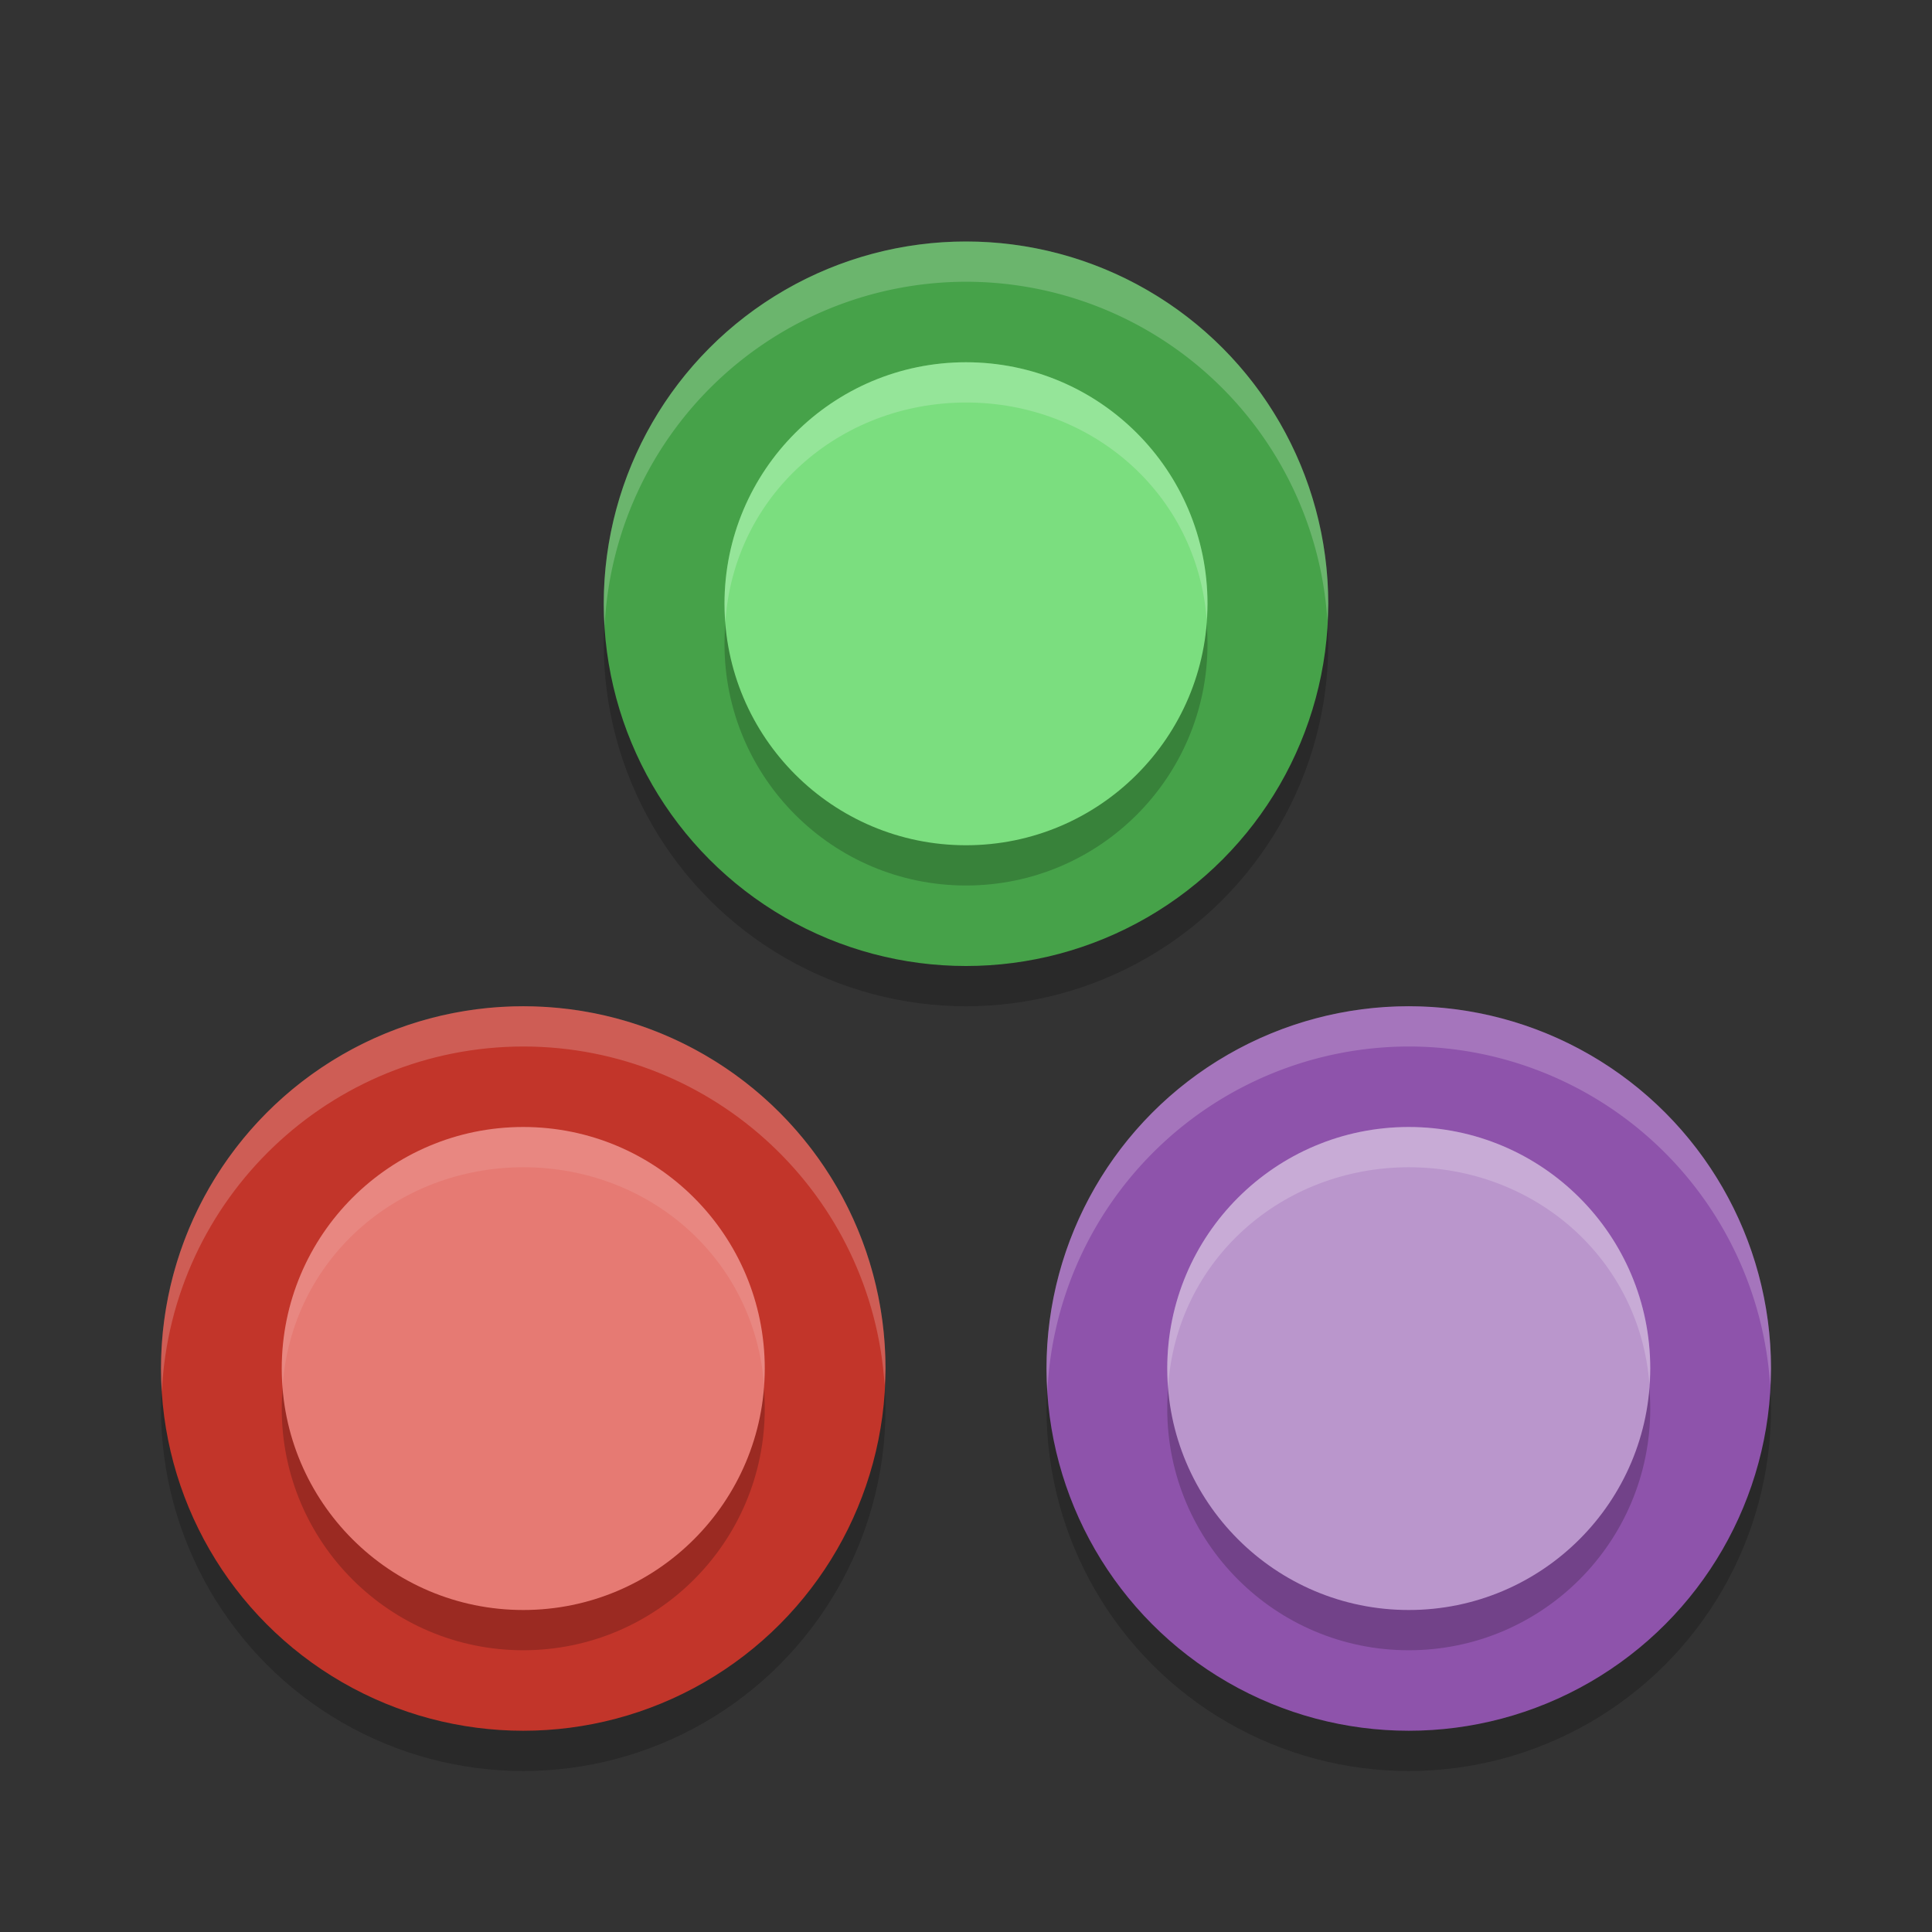 <svg width="48" height="48" version="1.1" xmlns="http://www.w3.org/2000/svg">
 <rect width="100%" height="100%" fill="#333333" stroke="none"/>
 <circle cx="13" cy="35" r="9" style="opacity:.2"/>
 <circle cx="13" cy="34" r="9" style="fill:#c2352a"/>
 <circle cx="13" cy="35" r="6" style="opacity:.2"/>
 <circle cx="13" cy="34" r="6" style="fill:#e67a73"/>
 <path d="m13 28c-3.314 0-6 2.686-6 6 7.126e-4 0.155 0.007 0.309 0.02 0.464 0.207-3.151 2.822-5.46 5.98-5.464 3.133 0.001 5.738 2.27 5.98 5.393 0.011-0.131 0.018-0.262 0.02-0.393 0-3.314-2.686-6-6-6z" style="fill:#ffffff;opacity:.1"/>
 <path d="m 13,25 c -4.971,0 -9,4.029 -9,9 0.001,0.192 0.008,0.384 0.021,0.576 C 4.248,29.78 8.199,26.006 13,26 c 4.746,0.002 8.675,3.688 8.979,8.424 C 21.989,34.283 21.996,34.141 22,34 22,29.029 17.971,25 13,25 Z" style="fill:#ffffff;opacity:.2"/>
 <circle cx="24" cy="16" r="9" style="opacity:.2"/>
 <circle cx="24" cy="15" r="9" style="fill:#46a249"/>
 <circle cx="24" cy="16" r="6" style="opacity:.2"/>
 <circle cx="24" cy="15" r="6" style="fill:#7bde7f"/>
 <path d="m24 9c-3.314 0-6 2.686-6 6 7.13e-4 0.155 0.007 0.309 0.02 0.464 0.207-3.151 2.822-5.46 5.98-5.464 3.133 0.001 5.738 2.27 5.98 5.393 0.011-0.131 0.018-0.262 0.02-0.393 0-3.314-2.686-6-6-6z" style="fill:#ffffff;opacity:.2"/>
 <path d="m 24,6 a 9,9 0 0 0 -9,9 9,9 0 0 0 0.021,0.576 A 9,9 0 0 1 24,7 9,9 0 0 1 32.979,15.424 9,9 0 0 0 33,15 9,9 0 0 0 24,6 Z" style="fill:#ffffff;opacity:.2"/>
 <circle cx="35" cy="35" r="9" style="opacity:.2"/>
 <circle cx="35" cy="34" r="9" style="fill:#8e53ab"/>
 <circle cx="35" cy="35" r="6" style="opacity:.2"/>
 <circle cx="35" cy="34" r="6" style="fill:#ba96cc"/>
 <path d="m35 28c-3.314 0-6 2.686-6 6 7.13e-4 0.155 0.007 0.309 0.02 0.464 0.207-3.151 2.822-5.46 5.98-5.464 3.133 0.001 5.738 2.27 5.98 5.393 0.011-0.131 0.018-0.262 0.02-0.393 0-3.314-2.686-6-6-6z" style="fill:#ffffff;opacity:.2"/>
 <path d="m 35,25 a 9,9 0 0 0 -9,9 9,9 0 0 0 0.021,0.576 A 9,9 0 0 1 35,26 9,9 0 0 1 43.979,34.424 9,9 0 0 0 44,34 9,9 0 0 0 35,25 Z" style="fill:#ffffff;opacity:.2"/>
</svg>
